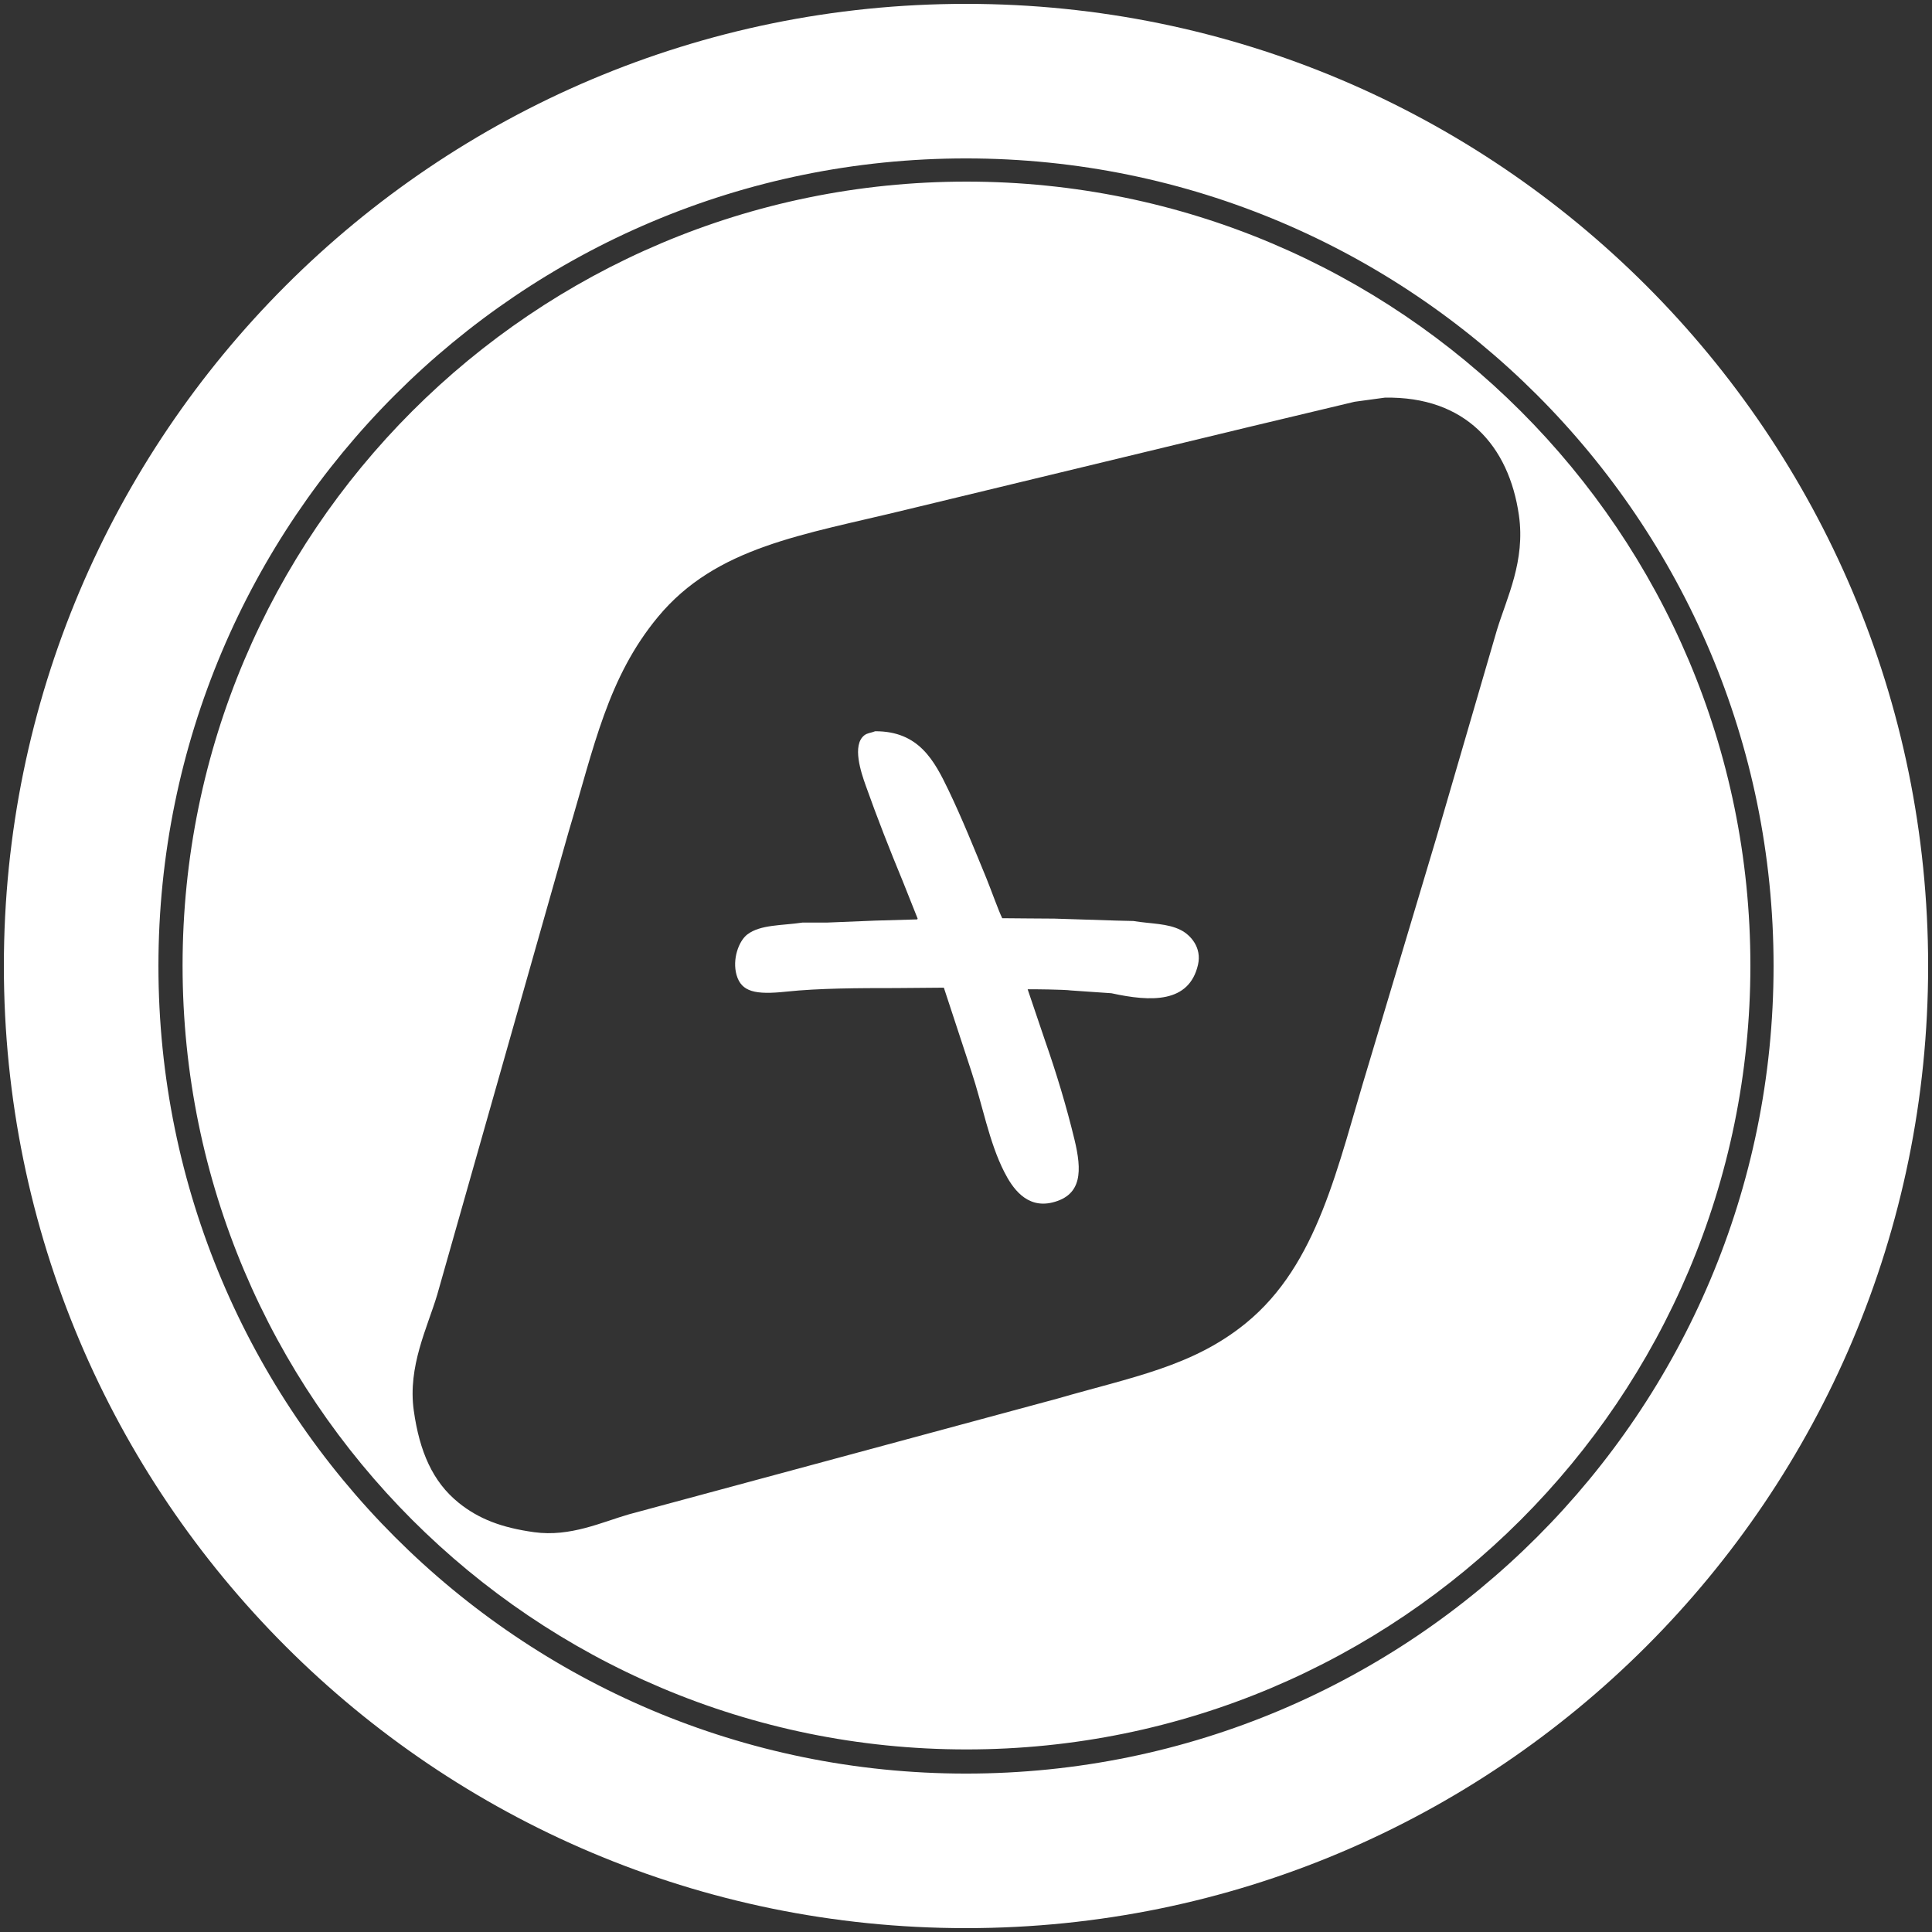 <svg xmlns="http://www.w3.org/2000/svg" width="2000" height="2000" viewBox="0 0 2000 2000">
  <rect x="0" y="0" width="2000" height="2000" fill="#333333" stroke="none"/>
  <defs>
    <style>
      .cls-1 {
        fill: #fff;
        fill-rule: evenodd;
      }
    </style>
  </defs>
  <path id="Shape_316_2" data-name="Shape 316 2" class="cls-1" d="M1000,1996C449.924,1996,4,1550.08,4,1000S449.924,4,1000,4s996,445.924,996,996S1550.08,1996,1000,1996Zm0-1832.009c-461.707,0-835.994,374.294-835.994,836.009S538.293,1836.01,1000,1836.01s835.99-374.3,835.99-836.01S1461.71,163.991,1000,163.991ZM1000.5,1811C552.321,1811,189,1447.68,189,999.5S552.321,188,1000.5,188,1812,551.321,1812,999.5,1448.68,1811,1000.5,1811ZM1572.37,533.358c-10.35-72.067-55.56-123.247-138.83-121.717l-31.32,4.27-110.35,26.337q-176.88,42.7-353.815,85.416c-106.836,26.125-196.544,38.015-257,111.04-51.911,62.705-65.973,133.933-92.548,222.793L515.181,1119.88q-31.322,110.31-62.648,220.66c-10.172,33.97-30.567,74.01-24.205,119.58,5.945,42.59,19.661,73.85,46.274,95.38,20.887,16.9,44.6,25.93,78.31,30.61,37.567,5.2,70.312-10.51,98.244-18.51q93.606-25.26,187.232-50.54,127.774-34.515,255.572-69.04c78.21-22.61,140.7-33.35,195.78-78.3,74.92-61.14,94.65-162,126.72-266.92q35.235-117.795,70.48-235.609,31.32-107.471,62.65-214.963C1559.91,618.51,1579.17,580.725,1572.37,533.358ZM1150.56,1028.2l-41.93-2.88c-6.12-1-41.27-1.34-44.81-1.23q9.03,26.7,18.08,53.41c11.42,32.67,21.91,67.03,30.43,102.32,7.66,31.76,8.15,57.23-22.62,64.92-27.36,6.85-42.02-15.66-50.15-31.64-15.76-30.98-22.33-68.92-34.12-104.37q-14.184-43.14-28.367-86.29-24.87.21-49.744,0.41c-38.113.01-79.335,0.09-113.464,3.7-31.619,3.35-46.342.44-51.388-17.26-4.588-16.084,2.147-35.029,11.1-41.908,13.585-10.436,36.033-9.143,57.143-12.327H855.8L906.363,953l43.166-1.233,0.411-.822-15.211-38.214c-13.708-33.191-26.5-65.672-38.643-99.849-4.529-12.745-14.421-41.639-1.234-51.774,3.132-2.407,6.993-2.429,11.1-4.109,45.384-.233,61.354,30.593,76.054,61.225,13.971,29.113,26.464,60.215,39.054,90.809,4.26,10.358,12.79,34.219,16.44,41.5,12.94,0.06,39.3.412,53.86,0.411L1155.9,953l17.27,0.411c18.67,3.061,35.38,2.295,49.33,9.45,10.07,5.165,21.71,18.048,17.68,35.749C1231.05,1038.64,1191.49,1037.17,1150.56,1028.2Z"/>
</svg>
